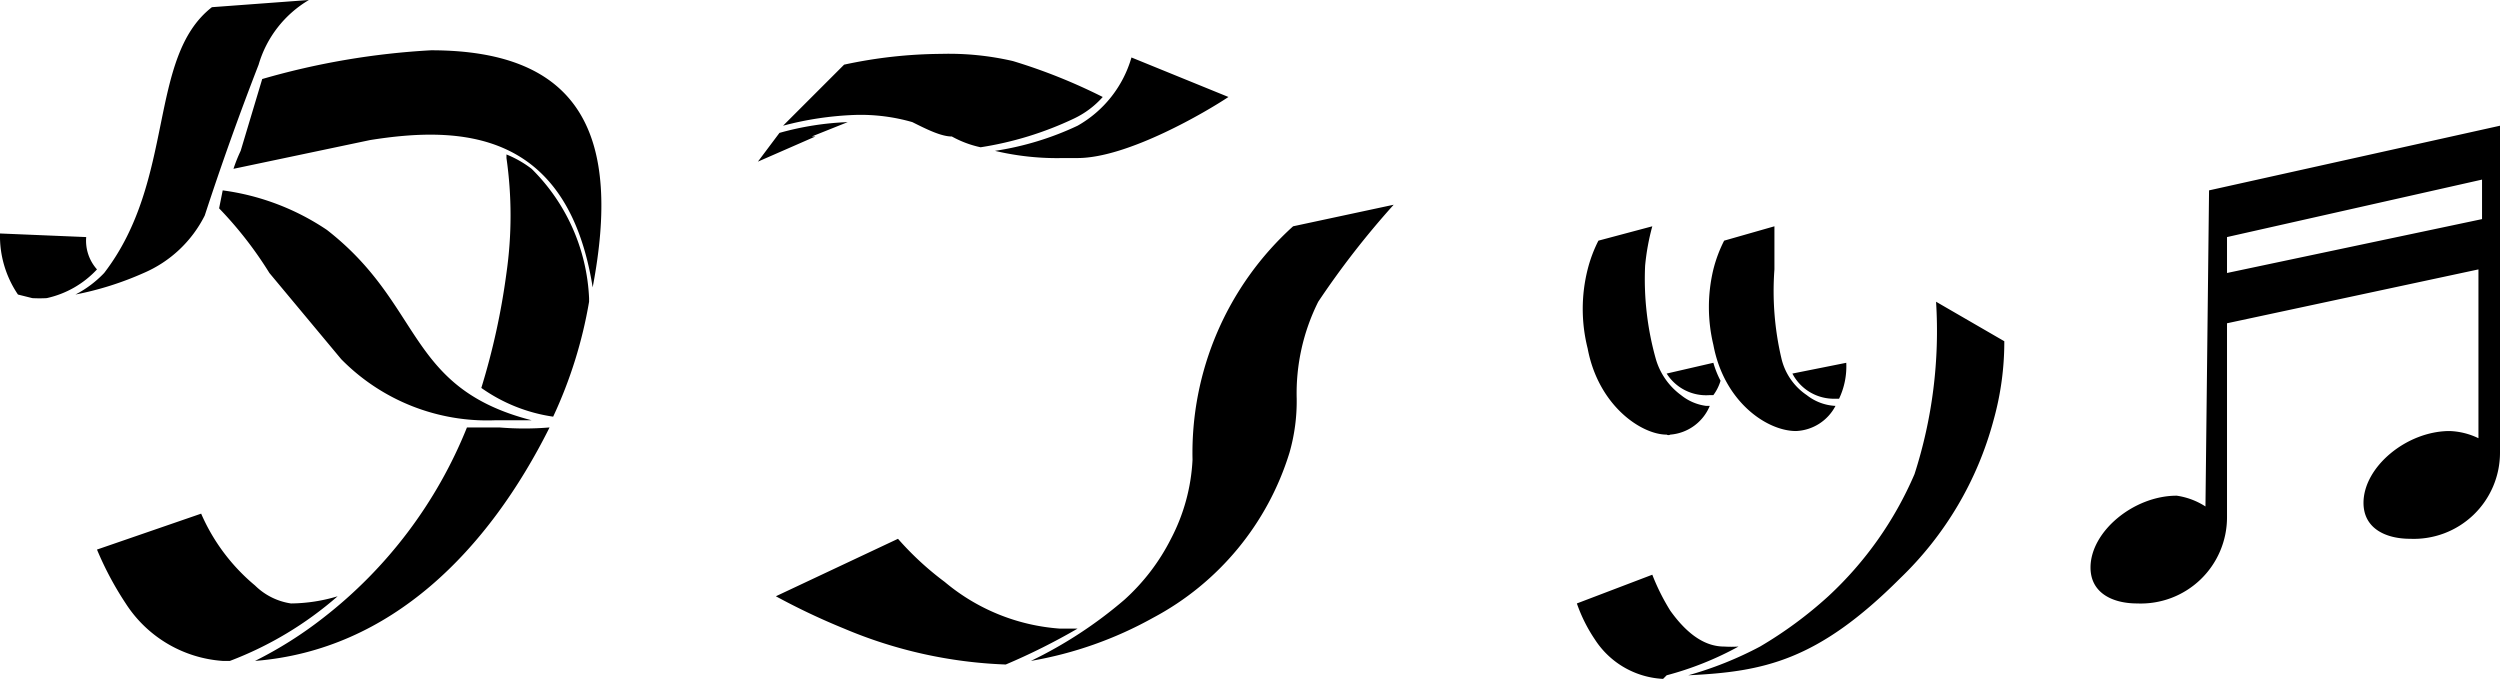 <svg xmlns="http://www.w3.org/2000/svg" viewBox="0 0 69.6 18.9"><path d="M2.4 6.6a1.2 1.2 0 0 0 .3.9 2.7 2.7 0 0 1-1.4.8 3.7 3.7 0 0 1-.4 0l-.4-.1A2.9 2.9 0 0 1 0 6.5zM8.6 0a3.1 3.1 0 0 0-1.4 1.8A80.9 80.9 0 0 0 5.7 6 3.4 3.4 0 0 1 4 7.6a8.8 8.8 0 0 1-1.9.6 3 3 0 0 0 .8-.6c2-2.6 1.2-6 3-7.4zm-3 14.3a5.4 5.4 0 0 0 1.5 2 1.8 1.8 0 0 0 1 .5 4.6 4.6 0 0 0 1.3-.2 9.9 9.9 0 0 1-3 1.8h-.2a3.5 3.5 0 0 1-2.7-1.6 9 9 0 0 1-.8-1.5zm3.5-7.9c2.7 2.1 2.2 4.4 5.7 5.3h-1A5.7 5.7 0 0 1 9.5 10L7.5 7.6a10.7 10.7 0 0 0-1.4-1.8l.1-.5a6.8 6.8 0 0 1 2.9 1.1zM16.5 8c-.7-4.4-3.7-4.5-6.2-4.1l-3.8.8a4.3 4.3 0 0 1 .2-.5l.6-2a21 21 0 0 1 4.7-.8c4.2 0 5.3 2.4 4.5 6.6zM7.1 18.4A11.2 11.2 0 0 0 9 17.2a12.7 12.7 0 0 0 4-5.3h.9a8.4 8.4 0 0 0 1.4 0c-1.7 3.4-4.4 6.2-8.2 6.5zm7-14.1a3 3 0 0 1 .7.4 5.4 5.4 0 0 1 1.6 3.6v.1a12.5 12.5 0 0 1-1 3.2 4.6 4.6 0 0 1-2-.8 19.6 19.6 0 0 0 .7-3.2 11.3 11.3 0 0 0 0-3.2zM22.7 3.8l-1.6.7.6-.8a8.1 8.1 0 0 1 1.9-.3l-1 .4zM25 15a8.4 8.4 0 0 0 1.3 1.2 5.6 5.6 0 0 0 3.2 1.3h.5a17.7 17.7 0 0 1-2 1 12.7 12.7 0 0 1-4.5-1 18.8 18.8 0 0 1-1.9-.9zm3.2-13.3a15.6 15.6 0 0 1 2.5 1 2.5 2.5 0 0 1-.8.6 9.4 9.4 0 0 1-2.6.8 2.9 2.9 0 0 1-.8-.3c-.3 0-.7-.2-1.1-.4a5.2 5.2 0 0 0-1.6-.2 9 9 0 0 0-2 .3l1.7-1.7a13.1 13.1 0 0 1 2.7-.3 7.9 7.9 0 0 1 2 .2zm6 1c-.6.4-2.8 1.7-4.2 1.7h-.4a7.5 7.5 0 0 1-1.9-.2 8.3 8.3 0 0 0 2.3-.7 3.2 3.2 0 0 0 1.5-1.9zm4.6 3a23.8 23.8 0 0 0-2.1 2.7 5.7 5.7 0 0 0-.6 2.7 5.2 5.2 0 0 1-.2 1.5 7.8 7.8 0 0 1-3.8 4.6 10.7 10.7 0 0 1-3.4 1.2 12 12 0 0 0 2.6-1.7 5.8 5.8 0 0 0 1.3-1.7 5.3 5.3 0 0 0 .6-2.2 8.5 8.5 0 0 1 2.8-6.5zM46 16a6 6 0 0 0 .5 1c.5.7 1 1 1.5 1a3.3 3.3 0 0 0 .4 0 8.9 8.9 0 0 1-2 .8l-.1.1a2.4 2.4 0 0 1-1.9-1.1 4.3 4.3 0 0 1-.5-1zm0-9.7a6.4 6.4 0 0 0-.2 1.1 8.2 8.2 0 0 0 .3 2.6 1.9 1.9 0 0 0 .7 1 1.4 1.4 0 0 0 .7.3h.1a1.3 1.3 0 0 1-1.1.8.1.1 0 0 1-.1 0c-.7 0-1.9-.8-2.2-2.4a4.5 4.5 0 0 1 0-2.2 3.8 3.8 0 0 1 .3-.8zm1.7 3.8a2.6 2.6 0 0 0 .2.5 1.3 1.3 0 0 1-.2.4h-.1a1.3 1.3 0 0 1-1.2-.6zm8.1-.6a8.1 8.1 0 0 1-.3 2.2 9.5 9.5 0 0 1-2.6 4.4c-2.3 2.3-3.8 2.6-5.9 2.7A10 10 0 0 0 49 18a11.4 11.4 0 0 0 1.9-1.4 10 10 0 0 0 2.4-3.4 13 13 0 0 0 .6-4.8zm-6.4-3.2v1.2a8.2 8.2 0 0 0 .2 2.5 1.7 1.7 0 0 0 .7 1 1.4 1.4 0 0 0 .8.3 1.3 1.3 0 0 1-1.1.7c-.8 0-2-.8-2.3-2.4a4.5 4.5 0 0 1 0-2.1 3.8 3.8 0 0 1 .3-.8zm2 3.8a2.1 2.1 0 0 1-.2 1h-.1a1.3 1.3 0 0 1-1.2-.7zM61.5 5.3l8.1-1.8v9.1a2.4 2.4 0 0 1-2.5 2.4c-.7 0-1.3-.3-1.3-1 0-1 1.2-2 2.4-2a2 2 0 0 1 .8.2V7.5L62 9v5.4a2.4 2.4 0 0 1-2.5 2.4c-.7 0-1.3-.3-1.3-1 0-1 1.2-2 2.4-2a2 2 0 0 1 .8.3zm7.6.8V5L62 6.6v1z"/></svg>
